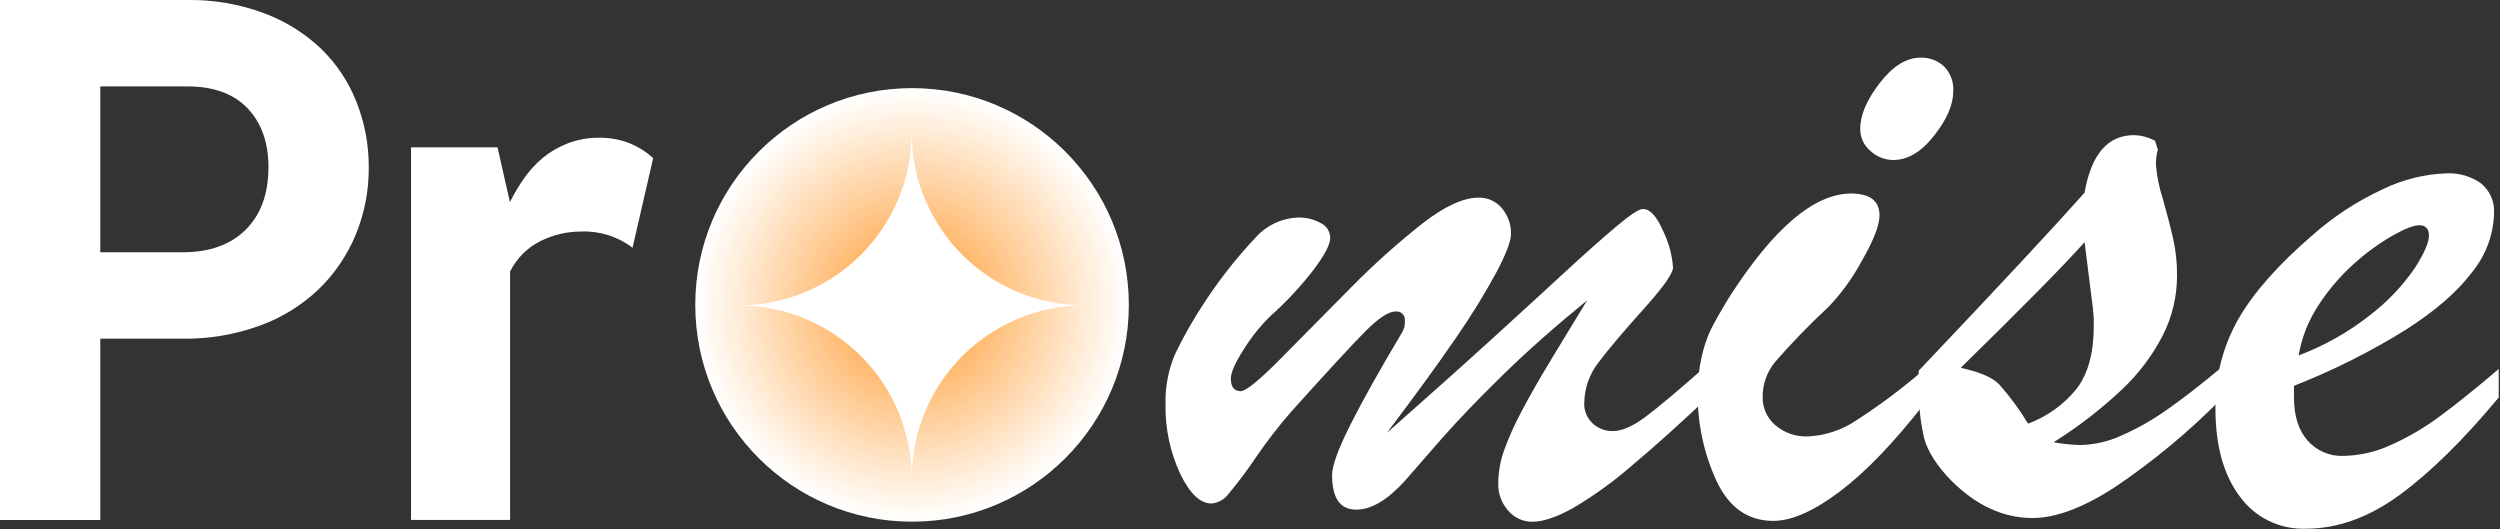 <?xml version="1.0" encoding="UTF-8"?>
<svg width="444px" height="94px" viewBox="0 0 444 94" version="1.1" xmlns="http://www.w3.org/2000/svg" xmlns:xlink="http://www.w3.org/1999/xlink">
    <rect x="0" y="0" width="444" height="94" fill="#333333" stroke="none"/>
    <!-- Generator: Sketch 47.1 (45422) - http://www.bohemiancoding.com/sketch -->
    <title>Asset 4</title>
    <desc>Created with Sketch.</desc>
    <defs>
        <radialGradient cx="50%" cy="50%" fx="50%" fy="50%" r="50%" id="radialGradient-1">
            <stop stop-color="#FF931E" offset="0%"></stop>
            <stop stop-color="#FFC587" offset="44%"></stop>
            <stop stop-color="#FFEFDD" offset="83%"></stop>
            <stop stop-color="#FFFFFF" offset="100%"></stop>
        </radialGradient>
    </defs>
    <g id="Page-1" stroke="none" stroke-width="1" fill="none" fill-rule="evenodd">
        <g id="Main--Copy" transform="translate(-498, -115)" fill-rule="nonzero">
            <g id="Asset-4" transform="translate(498, 114)">
                <circle id="Oval" fill="url(#radialGradient-1)" cx="161.98" cy="55.15" r="38.5"></circle>
                <path d="M192.48,55.22 L192.48,55.22 C175.56,55.325 161.903,69.079 161.92,86 C161.92,69.012 148.148,55.24 131.16,55.24 C148.073,55.24 161.811,41.582 161.91,24.67 L161.91,24.67 C161.97,41.525 175.625,55.171 192.48,55.22 Z" id="Shape" fill="#FFFFFF"></path>
                <path d="M65.49,30.73 C65.525,34.846 64.732,38.926 63.16,42.73 C61.645,46.363 59.406,49.65 56.58,52.39 C53.59,55.228 50.046,57.417 46.17,58.82 C41.783,60.424 37.14,61.214 32.47,61.15 L17.81,61.15 L17.81,93.35 L0,93.35 L0,1 L33.29,1 C37.915,0.933 42.513,1.723 46.85,3.33 C50.624,4.723 54.077,6.866 57,9.63 C59.75,12.295 61.898,15.517 63.3,19.08 C64.769,22.787 65.513,26.742 65.49,30.73 L65.49,30.73 Z M47.68,30.73 C47.68,26.337 46.447,22.843 43.98,20.25 C41.513,17.657 37.95,16.353 33.29,16.34 L17.81,16.34 L17.81,45.8 L32.47,45.8 C37.223,45.8 40.943,44.467 43.63,41.8 C46.317,39.133 47.667,35.443 47.68,30.73 L47.68,30.73 Z" id="Shape" fill="#FFFFFF"></path>
                <path d="M90.56,36.89 C91.298,35.416 92.143,33.999 93.09,32.65 C94.037,31.285 95.168,30.057 96.45,29 C97.765,27.925 99.244,27.067 100.83,26.46 C102.624,25.778 104.531,25.439 106.45,25.46 C108.301,25.441 110.138,25.781 111.86,26.46 C113.383,27.083 114.785,27.97 116,29.08 L112.34,45 C109.71,42.998 106.462,41.979 103.16,42.12 C100.675,42.125 98.225,42.704 96,43.81 C93.655,44.975 91.755,46.875 90.59,49.22 L90.59,93.34 L73,93.34 L73,27.17 L88.36,27.17 L90.56,36.89 Z" id="Shape" fill="#FFFFFF"></path>
                <path d="M246.29,77.9 C253.93,71.153 260.5,65.273 266,60.26 C271.5,55.247 275.803,51.303 278.91,48.43 C282.037,45.563 284.79,43.13 287.17,41.13 C289.55,39.13 291.073,38.13 291.74,38.13 C293.01,38.07 294.23,39.39 295.39,42.07 C296.379,44.085 296.969,46.271 297.13,48.51 C297.13,49.557 295.373,52.033 291.86,55.94 C288.347,59.847 285.717,62.957 283.97,65.27 C282.314,67.35 281.396,69.921 281.36,72.58 C281.307,73.943 281.851,75.261 282.85,76.19 C283.819,77.09 285.098,77.58 286.42,77.56 C288.033,77.56 289.957,76.73 292.19,75.07 C294.423,73.41 297.953,70.45 302.78,66.19 L302.78,72.08 C297.96,76.62 293.587,80.537 289.66,83.83 C286.47,86.591 283.04,89.061 279.41,91.21 C276.497,92.837 274.077,93.653 272.15,93.66 C270.483,93.675 268.897,92.941 267.83,91.66 C266.654,90.323 266.032,88.589 266.09,86.81 C266.105,84.858 266.442,82.922 267.09,81.08 C267.946,78.713 268.972,76.41 270.16,74.19 C271.547,71.523 273.373,68.327 275.64,64.6 L281.87,54.35 C276.223,58.943 271.223,63.37 266.87,67.63 C262.517,71.89 258.92,75.633 256.08,78.86 C253.32,82.04 251.137,84.543 249.53,86.37 C246.43,89.797 243.55,91.51 240.89,91.51 C238.02,91.51 236.58,89.51 236.58,85.37 C236.58,83.71 237.66,80.737 239.82,76.45 C241.98,72.163 245.04,66.697 249,60.05 C249.38,59.43 249.555,58.705 249.5,57.98 C249.564,57.523 249.41,57.063 249.084,56.736 C248.757,56.41 248.297,56.256 247.84,56.32 C246.62,56.32 244.863,57.467 242.57,59.76 C240.277,62.053 235.843,66.857 229.27,74.17 C227.056,76.714 224.993,79.386 223.09,82.17 C221.56,84.452 219.911,86.651 218.15,88.76 C217.436,89.72 216.343,90.325 215.15,90.42 C213.15,90.42 211.297,88.65 209.59,85.11 C207.797,81.241 206.911,77.013 207,72.75 C206.921,69.702 207.501,66.673 208.7,63.87 C210.248,60.654 212.019,57.549 214,54.58 C216.687,50.487 219.728,46.639 223.09,43.08 C225.003,40.979 227.681,39.736 230.52,39.63 C231.941,39.596 233.346,39.941 234.59,40.63 C235.595,41.113 236.238,42.125 236.25,43.24 C236.25,44.41 235.25,46.31 233.25,48.97 C230.944,51.937 228.374,54.688 225.57,57.19 C223.764,58.972 222.176,60.963 220.84,63.12 C219.34,65.48 218.6,67.18 218.6,68.23 C218.6,69.72 219.18,70.47 220.34,70.47 C221.28,70.47 223.66,68.533 227.48,64.66 C231.3,60.787 235.473,56.567 240,52 C243.992,47.949 248.234,44.151 252.7,40.63 C256.6,37.61 259.907,36.1 262.62,36.1 C264.203,36.068 265.714,36.756 266.73,37.97 C267.823,39.252 268.401,40.896 268.35,42.58 C268.35,43.8 267.52,46 265.86,49.18 C263.661,53.242 261.237,57.178 258.6,60.97 C255.427,65.61 251.323,71.253 246.29,77.9 Z" id="Shape" fill="#FFFFFF"></path>
                <path d="M341.83,66.53 L341.83,72.59 C336.457,79.51 331.457,84.723 326.83,88.23 C322.203,91.737 318.247,93.497 314.96,93.51 C310.42,93.51 307.043,91.13 304.83,86.37 C302.589,81.474 301.455,76.144 301.51,70.76 C301.501,68.682 301.722,66.609 302.17,64.58 C302.52,62.908 303.05,61.278 303.75,59.72 C304.357,58.453 305.49,56.453 307.15,53.72 C315.01,41.493 322.207,35.377 328.74,35.37 C332.107,35.37 333.793,36.67 333.8,39.27 C333.8,41.043 332.707,43.81 330.52,47.57 C328.943,50.49 326.975,53.182 324.67,55.57 C321.361,58.641 318.216,61.886 315.25,65.29 C313.808,67.04 313.029,69.242 313.05,71.51 C313.009,73.428 313.832,75.263 315.29,76.51 C316.905,77.886 318.98,78.601 321.1,78.51 C324.171,78.361 327.143,77.372 329.69,75.65 C333.949,72.904 338.006,69.856 341.83,66.53 Z M336.19,29.42 C334.726,29.396 333.321,28.838 332.24,27.85 C331.034,26.877 330.347,25.4 330.38,23.85 C330.38,21.423 331.54,18.713 333.86,15.72 C336.19,12.72 338.59,11.24 341.08,11.24 C342.613,11.19 344.105,11.739 345.24,12.77 C346.402,13.945 347.006,15.561 346.9,17.21 C346.9,19.59 345.763,22.22 343.49,25.1 C341.22,28 338.79,29.42 336.19,29.42 Z" id="Shape" fill="#FFFFFF"></path>
                <path d="M340.75,68.85 L340.75,66.85 C355.03,51.803 364.853,41.26 370.22,35.22 C371.407,28.407 374.333,25 379,25 C380.304,25.04 381.581,25.382 382.73,26 L383.23,27.58 C382.977,28.498 382.866,29.449 382.9,30.4 C383.079,32.389 383.482,34.351 384.1,36.25 C384.91,39.1 385.53,41.5 385.97,43.43 C386.436,45.585 386.66,47.785 386.64,49.99 C386.641,53.636 385.788,57.232 384.15,60.49 C382.305,64.088 379.86,67.345 376.92,70.12 C373.173,73.653 369.086,76.809 364.72,79.54 C366.281,79.828 367.863,79.996 369.45,80.04 C371.99,79.978 374.491,79.399 376.8,78.34 C379.629,77.088 382.325,75.557 384.85,73.77 C387.59,71.857 390.787,69.38 394.44,66.34 L394.44,71.9 C388.648,77.764 382.282,83.034 375.44,87.63 C369.86,91.21 365.047,93 361,93 C355.793,93 350.977,90.787 346.55,86.36 C343.95,83.693 342.333,81.147 341.7,78.72 C340.979,75.481 340.66,72.167 340.75,68.85 L340.75,68.85 Z M371.75,56.15 L370.22,44 C366.793,47.88 359.46,55.323 348.22,66.33 C351.553,67.05 353.823,68.02 355.03,69.24 C356.962,71.407 358.686,73.751 360.18,76.24 C363.58,74.981 366.576,72.825 368.85,70 C370.85,67.333 371.85,63.667 371.85,59 C371.85,58.45 371.85,58 371.85,57.51 C371.85,57.02 371.77,56.6 371.71,56.15 L371.75,56.15 Z" id="Shape" fill="#FFFFFF"></path>
                <path d="M407.41,69.52 L407.41,71.59 C407.41,74.86 408.21,77.4 409.82,79.23 C411.401,81.044 413.715,82.051 416.12,81.97 C419.032,81.925 421.903,81.274 424.55,80.06 C427.616,78.695 430.523,76.998 433.22,75 C436.1,72.893 439.617,70.07 443.77,66.53 L443.77,71.59 C437.51,79.123 431.643,84.893 426.17,88.9 C420.697,92.907 415.133,94.907 409.48,94.9 C404.87,95.053 400.486,92.905 397.78,89.17 C394.9,85.35 393.46,80.12 393.46,73.48 C393.391,67.942 394.796,62.486 397.53,57.67 C400.243,52.943 404.67,47.943 410.81,42.67 C414.571,39.361 418.796,36.618 423.35,34.53 C426.828,32.86 430.614,31.927 434.47,31.79 C436.673,31.672 438.851,32.303 440.65,33.58 C442.251,34.906 443.105,36.928 442.94,39 C442.806,42.803 441.421,46.455 439,49.39 C436.4,52.85 432.43,56.28 427.09,59.68 C420.838,63.542 414.251,66.836 407.41,69.52 L407.41,69.52 Z M408.24,64.12 C412.843,62.392 417.148,59.956 421,56.9 C424.028,54.57 426.677,51.783 428.85,48.64 C430.53,46.01 431.38,44.09 431.38,42.87 C431.38,41.65 430.82,41 429.65,41 C428.663,41 427.047,41.637 424.8,42.91 C422.36,44.332 420.077,46.008 417.99,47.91 C415.625,50.038 413.547,52.465 411.81,55.13 C410.004,57.844 408.787,60.906 408.24,64.12 L408.24,64.12 Z" id="Shape" fill="#FFFFFF"></path>
            </g>
        </g>
    </g>
</svg>